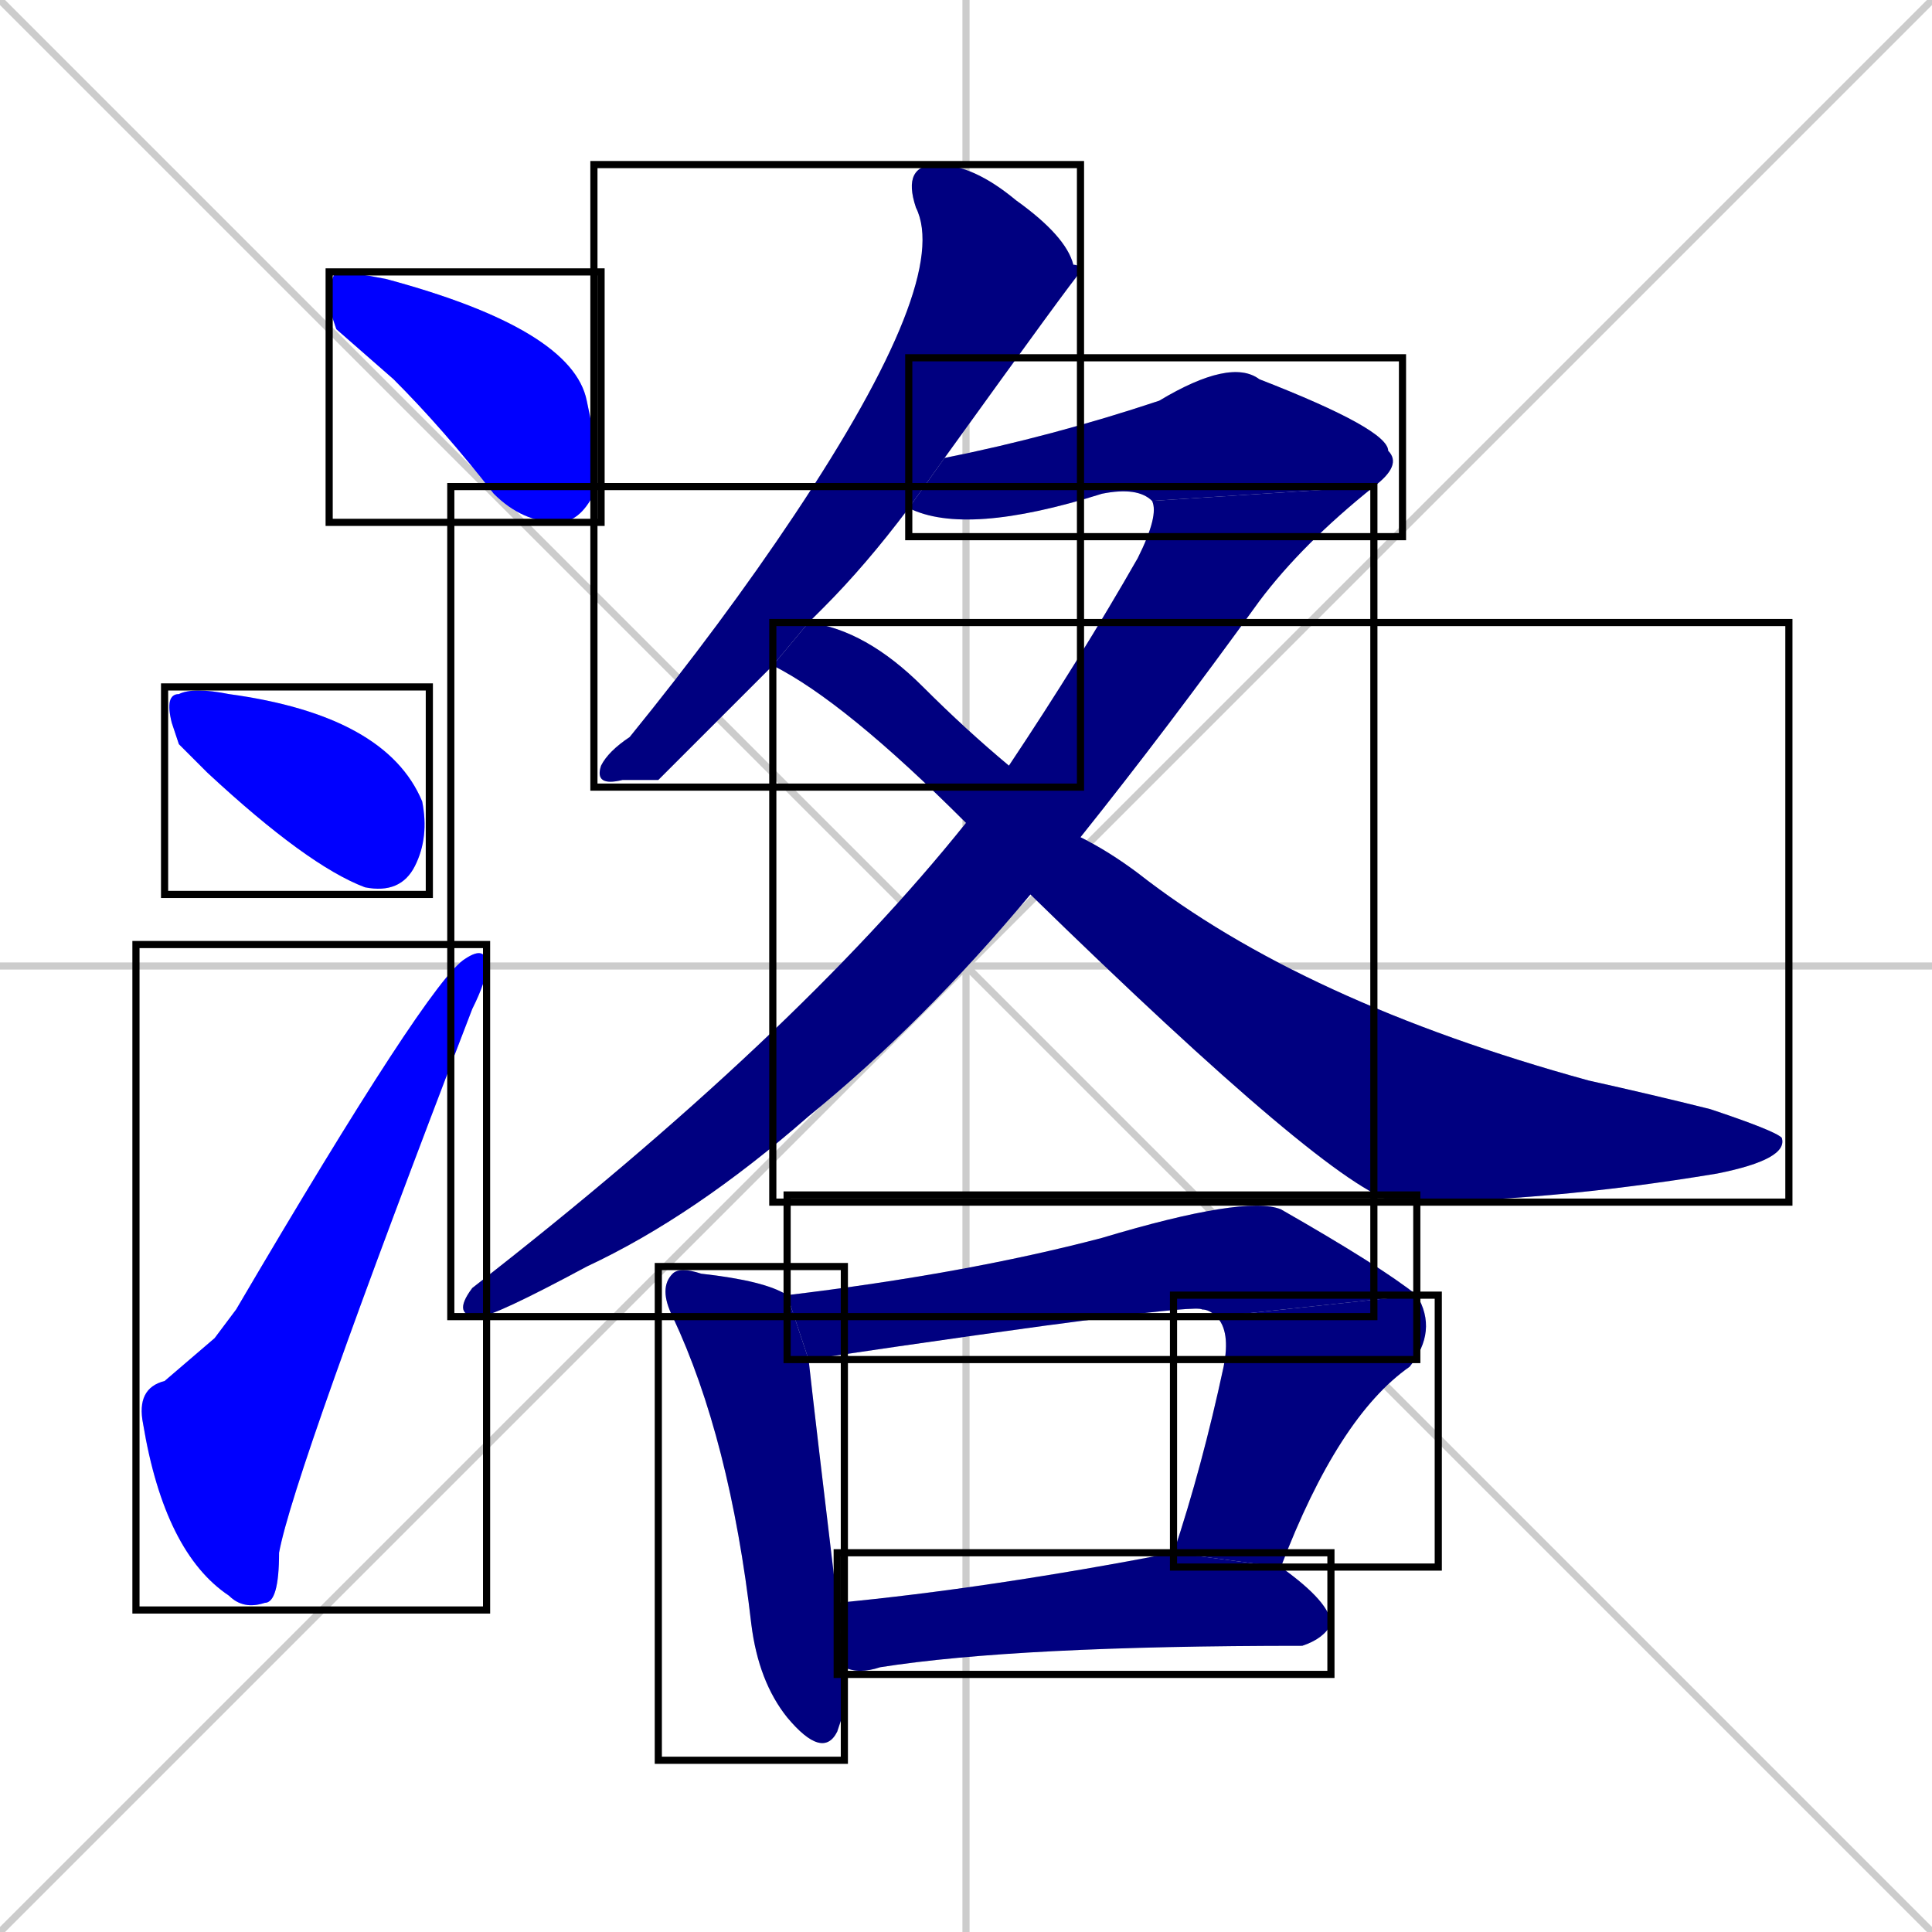 <svg xmlns="http://www.w3.org/2000/svg" xmlns:xlink="http://www.w3.org/1999/xlink" width="270" height="270"><defs><clipPath id="clip-mask-1"><use xlink:href="#rect-1" /></clipPath><clipPath id="clip-mask-2"><use xlink:href="#rect-2" /></clipPath><clipPath id="clip-mask-3"><use xlink:href="#rect-3" /></clipPath><clipPath id="clip-mask-4"><use xlink:href="#rect-4" /></clipPath><clipPath id="clip-mask-5"><use xlink:href="#rect-5" /></clipPath><clipPath id="clip-mask-6"><use xlink:href="#rect-6" /></clipPath><clipPath id="clip-mask-7"><use xlink:href="#rect-7" /></clipPath><clipPath id="clip-mask-8"><use xlink:href="#rect-8" /></clipPath><clipPath id="clip-mask-9"><use xlink:href="#rect-9" /></clipPath><clipPath id="clip-mask-10"><use xlink:href="#rect-10" /></clipPath><clipPath id="clip-mask-11"><use xlink:href="#rect-11" /></clipPath></defs><path d="M 0 0 L 270 270 M 270 0 L 0 270 M 135 0 L 135 270 M 0 135 L 270 135" stroke="#CCCCCC" /><path d="M 47 46 L 46 43 Q 46 39 47 38 Q 49 38 54 39 Q 80 46 82 56 Q 84 65 83 69 Q 81 73 78 73 Q 73 73 69 69 Q 62 60 55 53" fill="#CCCCCC"/><path d="M 25 104 L 24 101 Q 23 97 25 97 Q 27 96 32 97 Q 54 100 59 112 Q 60 117 58 121 Q 56 125 51 124 Q 43 121 29 108" fill="#CCCCCC"/><path d="M 30 187 L 33 183 Q 60 137 65 134 Q 68 132 68 135 Q 68 137 66 141 Q 41 206 39 217 Q 39 224 37 224 Q 34 225 32 223 Q 23 217 20 199 Q 19 194 23 193" fill="#CCCCCC"/><path d="M 92 109 L 87 109 Q 83 110 84 107 Q 85 105 88 103 Q 101 87 111 72 Q 133 39 128 29 Q 126 23 131 23 Q 136 23 142 28 Q 149 33 150 37 Q 151 37 151 38 Q 150 39 132 64 L 127 71 Q 121 79 115 85 Q 114 86 113 87 L 108 93" fill="#CCCCCC"/><path d="M 132 64 Q 147 61 162 56 Q 172 50 176 53 Q 194 60 194 63 Q 196 65 192 68 L 161 70 Q 159 68 154 69 Q 135 75 127 71" fill="#CCCCCC"/><path d="M 192 68 Q 182 76 176 84 Q 163 102 151 117 L 144 125 Q 144 125 144 125 Q 129 143 113 156 Q 97 170 82 177 Q 69 184 67 184 Q 63 184 66 180 Q 111 145 135 115 L 141 107 Q 151 92 159 78 Q 162 72 161 70" fill="#CCCCCC"/><path d="M 151 117 Q 155 119 159 122 Q 182 140 222 151 Q 231 153 239 155 Q 248 158 249 159 Q 250 162 240 164 Q 216 168 195 168 Q 186 166 144 125 L 135 115 Q 118 98 108 93 L 113 87 Q 121 88 129 96 Q 135 102 141 107" fill="#CCCCCC"/><path d="M 118 239 L 117 242 Q 115 246 110 240 Q 106 235 105 227 Q 102 201 94 184 Q 92 180 94 178 Q 95 177 98 178 Q 107 179 110 181 L 113 190 Q 114 199 117 224 L 118 233" fill="#CCCCCC"/><path d="M 110 181 Q 135 178 154 173 Q 174 167 179 169 Q 193 177 198 181 L 170 184 Q 169 183 168 183 Q 167 182 113 190" fill="#CCCCCC"/><path d="M 164 217 L 164 217 Q 168 205 171 191 Q 172 186 170 184 L 198 181 Q 201 186 197 191 Q 187 198 179 219" fill="#CCCCCC"/><path d="M 117 224 Q 138 222 164 217 L 179 219 Q 186 224 186 227 Q 185 229 182 230 Q 142 230 123 233 Q 120 234 118 233" fill="#CCCCCC"/><path d="M 47 46 L 46 43 Q 46 39 47 38 Q 49 38 54 39 Q 80 46 82 56 Q 84 65 83 69 Q 81 73 78 73 Q 73 73 69 69 Q 62 60 55 53" fill="#0000ff" clip-path="url(#clip-mask-1)" /><path d="M 25 104 L 24 101 Q 23 97 25 97 Q 27 96 32 97 Q 54 100 59 112 Q 60 117 58 121 Q 56 125 51 124 Q 43 121 29 108" fill="#0000ff" clip-path="url(#clip-mask-2)" /><path d="M 30 187 L 33 183 Q 60 137 65 134 Q 68 132 68 135 Q 68 137 66 141 Q 41 206 39 217 Q 39 224 37 224 Q 34 225 32 223 Q 23 217 20 199 Q 19 194 23 193" fill="#0000ff" clip-path="url(#clip-mask-3)" /><path d="M 92 109 L 87 109 Q 83 110 84 107 Q 85 105 88 103 Q 101 87 111 72 Q 133 39 128 29 Q 126 23 131 23 Q 136 23 142 28 Q 149 33 150 37 Q 151 37 151 38 Q 150 39 132 64 L 127 71 Q 121 79 115 85 Q 114 86 113 87 L 108 93" fill="#000080" clip-path="url(#clip-mask-4)" /><path d="M 132 64 Q 147 61 162 56 Q 172 50 176 53 Q 194 60 194 63 Q 196 65 192 68 L 161 70 Q 159 68 154 69 Q 135 75 127 71" fill="#000080" clip-path="url(#clip-mask-5)" /><path d="M 192 68 Q 182 76 176 84 Q 163 102 151 117 L 144 125 Q 144 125 144 125 Q 129 143 113 156 Q 97 170 82 177 Q 69 184 67 184 Q 63 184 66 180 Q 111 145 135 115 L 141 107 Q 151 92 159 78 Q 162 72 161 70" fill="#000080" clip-path="url(#clip-mask-6)" /><path d="M 151 117 Q 155 119 159 122 Q 182 140 222 151 Q 231 153 239 155 Q 248 158 249 159 Q 250 162 240 164 Q 216 168 195 168 Q 186 166 144 125 L 135 115 Q 118 98 108 93 L 113 87 Q 121 88 129 96 Q 135 102 141 107" fill="#000080" clip-path="url(#clip-mask-7)" /><path d="M 118 239 L 117 242 Q 115 246 110 240 Q 106 235 105 227 Q 102 201 94 184 Q 92 180 94 178 Q 95 177 98 178 Q 107 179 110 181 L 113 190 Q 114 199 117 224 L 118 233" fill="#000080" clip-path="url(#clip-mask-8)" /><path d="M 110 181 Q 135 178 154 173 Q 174 167 179 169 Q 193 177 198 181 L 170 184 Q 169 183 168 183 Q 167 182 113 190" fill="#000080" clip-path="url(#clip-mask-9)" /><path d="M 164 217 L 164 217 Q 168 205 171 191 Q 172 186 170 184 L 198 181 Q 201 186 197 191 Q 187 198 179 219" fill="#000080" clip-path="url(#clip-mask-10)" /><path d="M 117 224 Q 138 222 164 217 L 179 219 Q 186 224 186 227 Q 185 229 182 230 Q 142 230 123 233 Q 120 234 118 233" fill="#000080" clip-path="url(#clip-mask-11)" /><rect x="46" y="38" width="38" height="35" id="rect-1" fill="transparent" stroke="#000000"><animate attributeName="x" from="8" to="46" dur="0.141" begin="0; animate11.end + 1s" id="animate1" fill="freeze"/></rect><rect x="23" y="96" width="37" height="29" id="rect-2" fill="transparent" stroke="#000000"><set attributeName="x" to="-14" begin="0; animate11.end + 1s" /><animate attributeName="x" from="-14" to="23" dur="0.137" begin="animate1.end + 0.5" id="animate2" fill="freeze"/></rect><rect x="19" y="132" width="49" height="93" id="rect-3" fill="transparent" stroke="#000000"><set attributeName="y" to="225" begin="0; animate11.end + 1s" /><animate attributeName="y" from="225" to="132" dur="0.344" begin="animate2.end + 0.5" id="animate3" fill="freeze"/></rect><rect x="83" y="23" width="68" height="87" id="rect-4" fill="transparent" stroke="#000000"><set attributeName="y" to="-64" begin="0; animate11.end + 1s" /><animate attributeName="y" from="-64" to="23" dur="0.322" begin="animate3.end + 0.5" id="animate4" fill="freeze"/></rect><rect x="127" y="50" width="69" height="25" id="rect-5" fill="transparent" stroke="#000000"><set attributeName="x" to="58" begin="0; animate11.end + 1s" /><animate attributeName="x" from="58" to="127" dur="0.256" begin="animate4.end + 0.5" id="animate5" fill="freeze"/></rect><rect x="63" y="68" width="129" height="116" id="rect-6" fill="transparent" stroke="#000000"><set attributeName="y" to="-48" begin="0; animate11.end + 1s" /><animate attributeName="y" from="-48" to="68" dur="0.430" begin="animate5.end" id="animate6" fill="freeze"/></rect><rect x="108" y="87" width="142" height="81" id="rect-7" fill="transparent" stroke="#000000"><set attributeName="x" to="-34" begin="0; animate11.end + 1s" /><animate attributeName="x" from="-34" to="108" dur="0.526" begin="animate6.end + 0.5" id="animate7" fill="freeze"/></rect><rect x="92" y="177" width="26" height="69" id="rect-8" fill="transparent" stroke="#000000"><set attributeName="y" to="108" begin="0; animate11.end + 1s" /><animate attributeName="y" from="108" to="177" dur="0.256" begin="animate7.end + 0.5" id="animate8" fill="freeze"/></rect><rect x="110" y="167" width="88" height="23" id="rect-9" fill="transparent" stroke="#000000"><set attributeName="x" to="22" begin="0; animate11.end + 1s" /><animate attributeName="x" from="22" to="110" dur="0.326" begin="animate8.end + 0.5" id="animate9" fill="freeze"/></rect><rect x="164" y="181" width="37" height="38" id="rect-10" fill="transparent" stroke="#000000"><set attributeName="y" to="143" begin="0; animate11.end + 1s" /><animate attributeName="y" from="143" to="181" dur="0.141" begin="animate9.end" id="animate10" fill="freeze"/></rect><rect x="117" y="217" width="69" height="17" id="rect-11" fill="transparent" stroke="#000000"><set attributeName="x" to="48" begin="0; animate11.end + 1s" /><animate attributeName="x" from="48" to="117" dur="0.256" begin="animate10.end + 0.5" id="animate11" fill="freeze"/></rect></svg>
